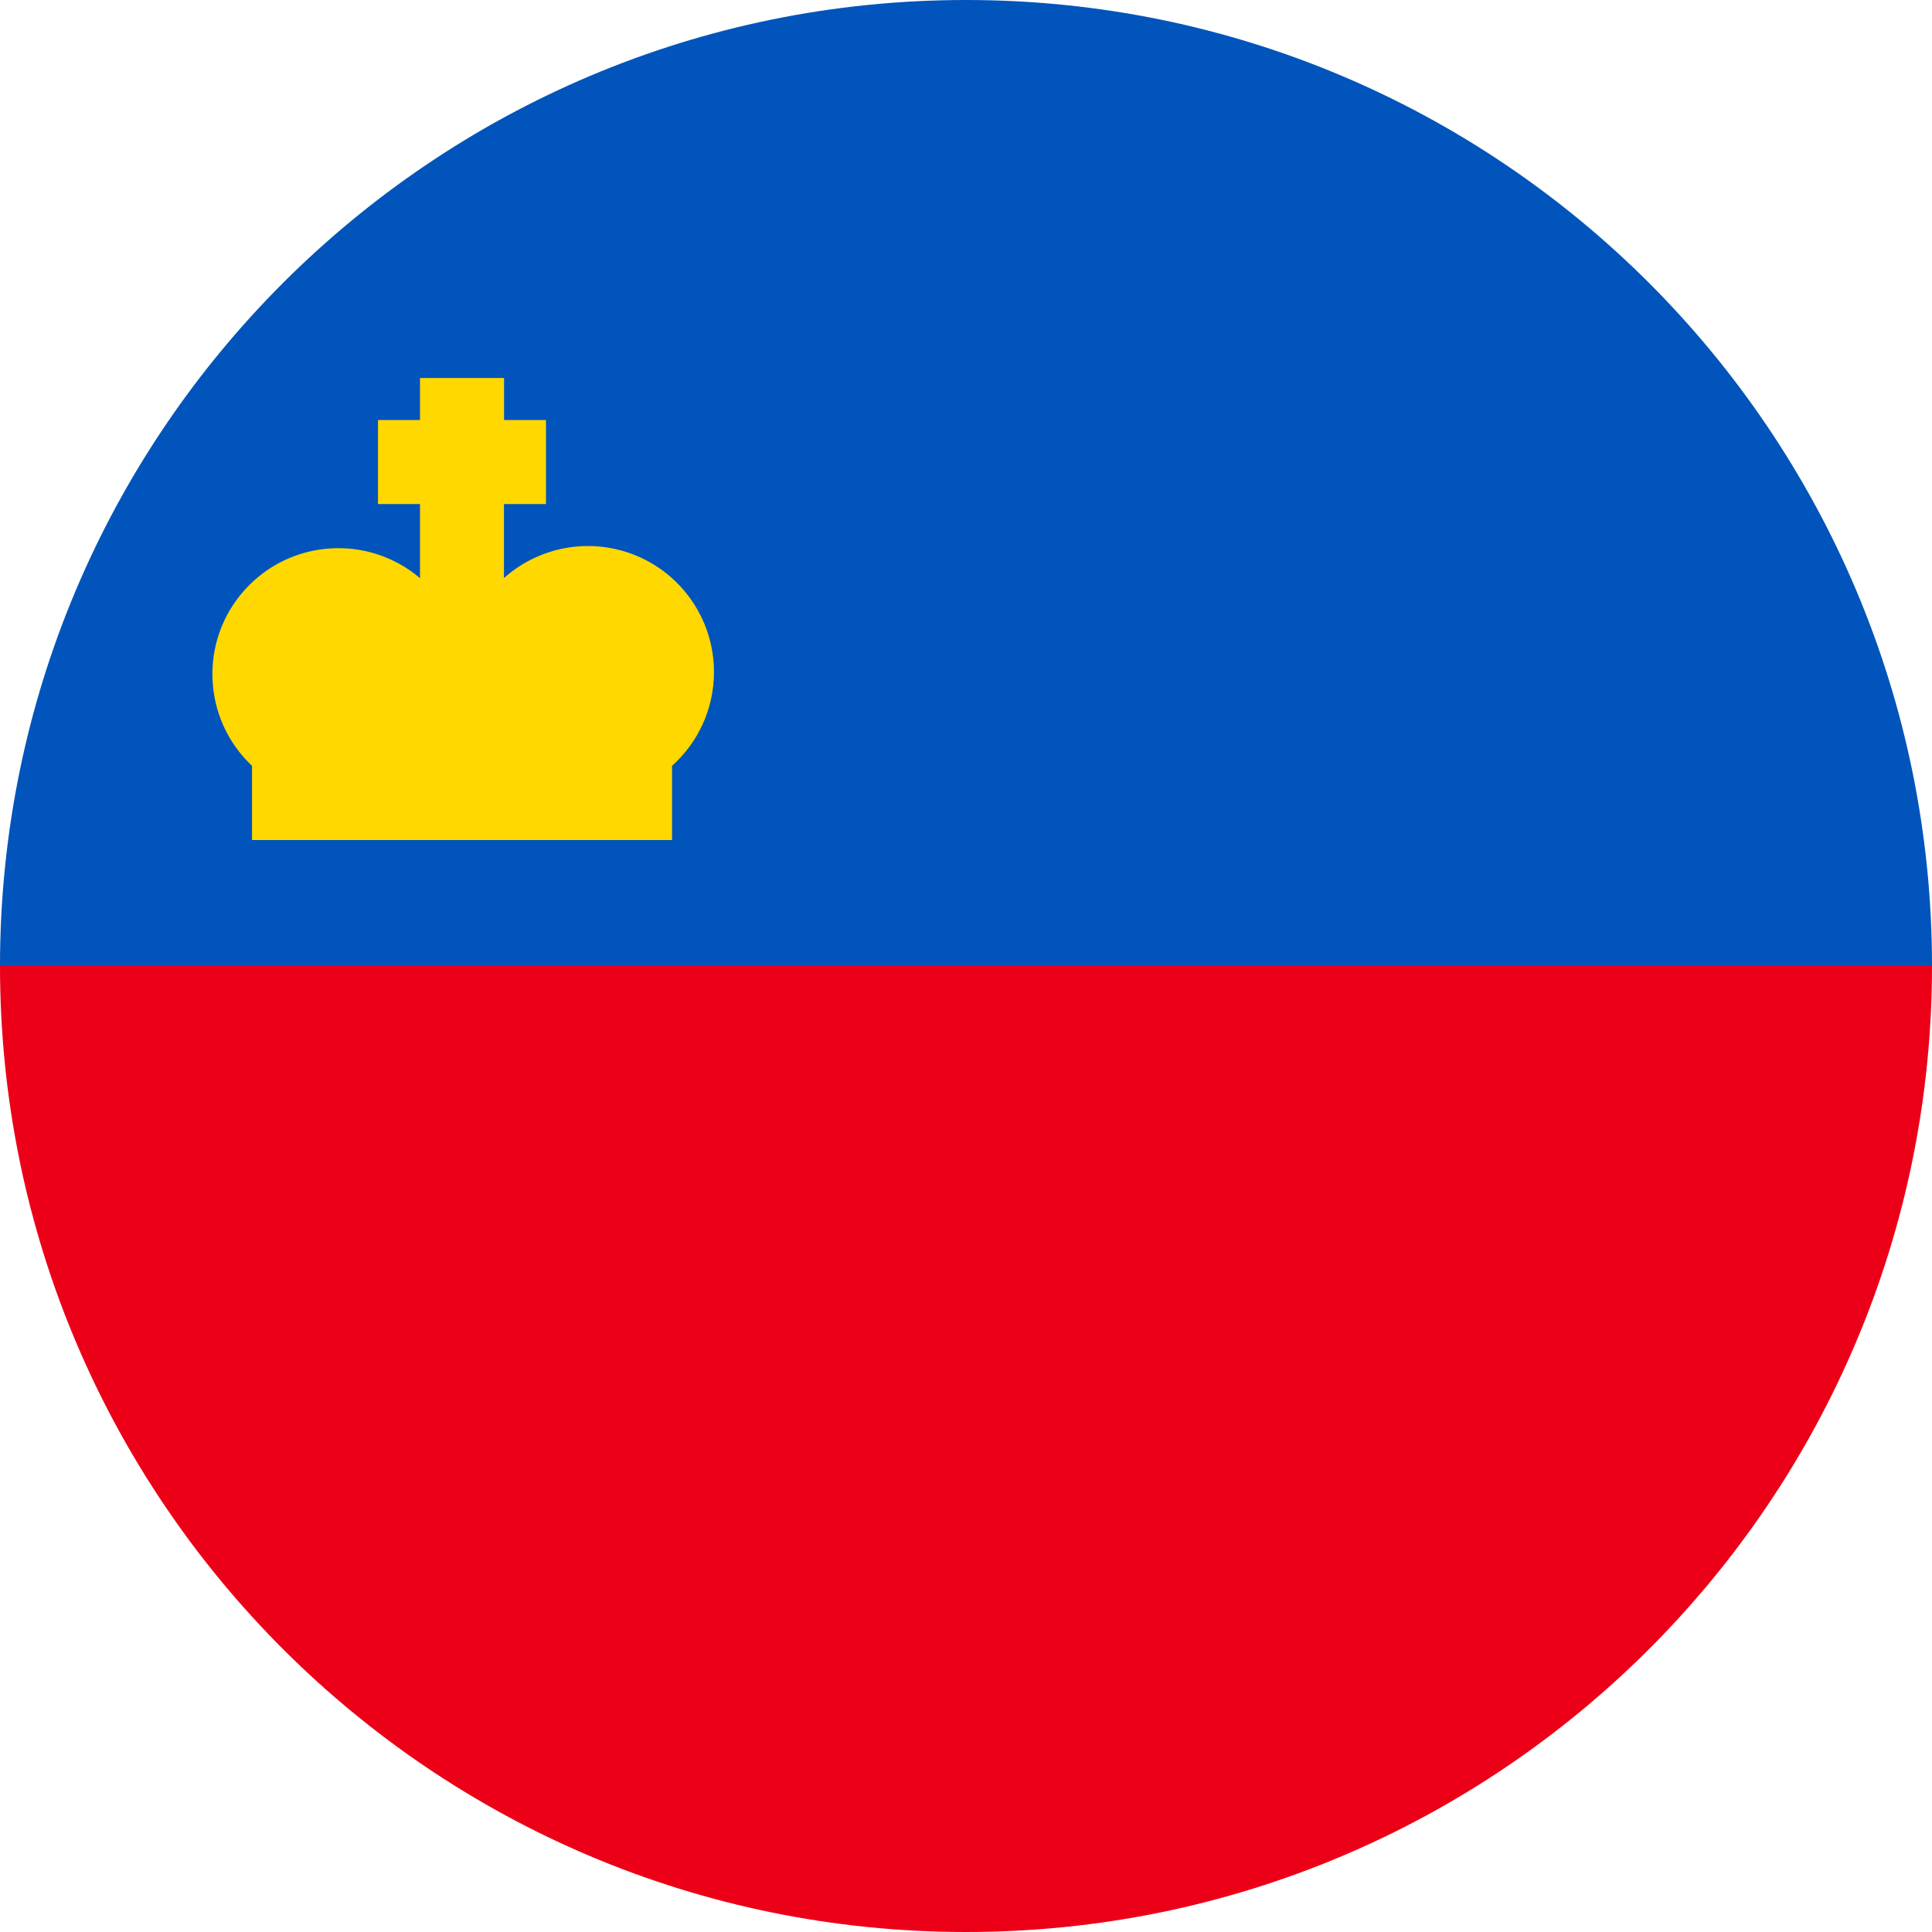 <svg width="20" height="20" viewBox="0 0 20 20" fill="none" xmlns="http://www.w3.org/2000/svg">
<path d="M20 10C20 15.523 15.523 20 10 20C4.478 20 0 15.523 0 10C0.435 10 10 8.696 10 8.696L20 10Z" fill="#EC0017"/>
<path d="M0 10C0 4.478 4.478 0 10 0C15.523 0 20 4.478 20 10" fill="#0054BB"/>
<path d="M7.391 6.956C7.391 6.442 7.088 5.976 6.619 5.766C6.149 5.556 5.6 5.642 5.217 5.984V5.218H5.652V4.348H5.218V3.913H4.348V4.348H3.913V5.218H4.348V5.985C3.809 5.527 3.003 5.582 2.531 6.109C2.059 6.636 2.094 7.443 2.609 7.928V8.696H6.957V7.928C7.223 7.689 7.391 7.343 7.391 6.956Z" fill="#FFD800"/>
</svg>
